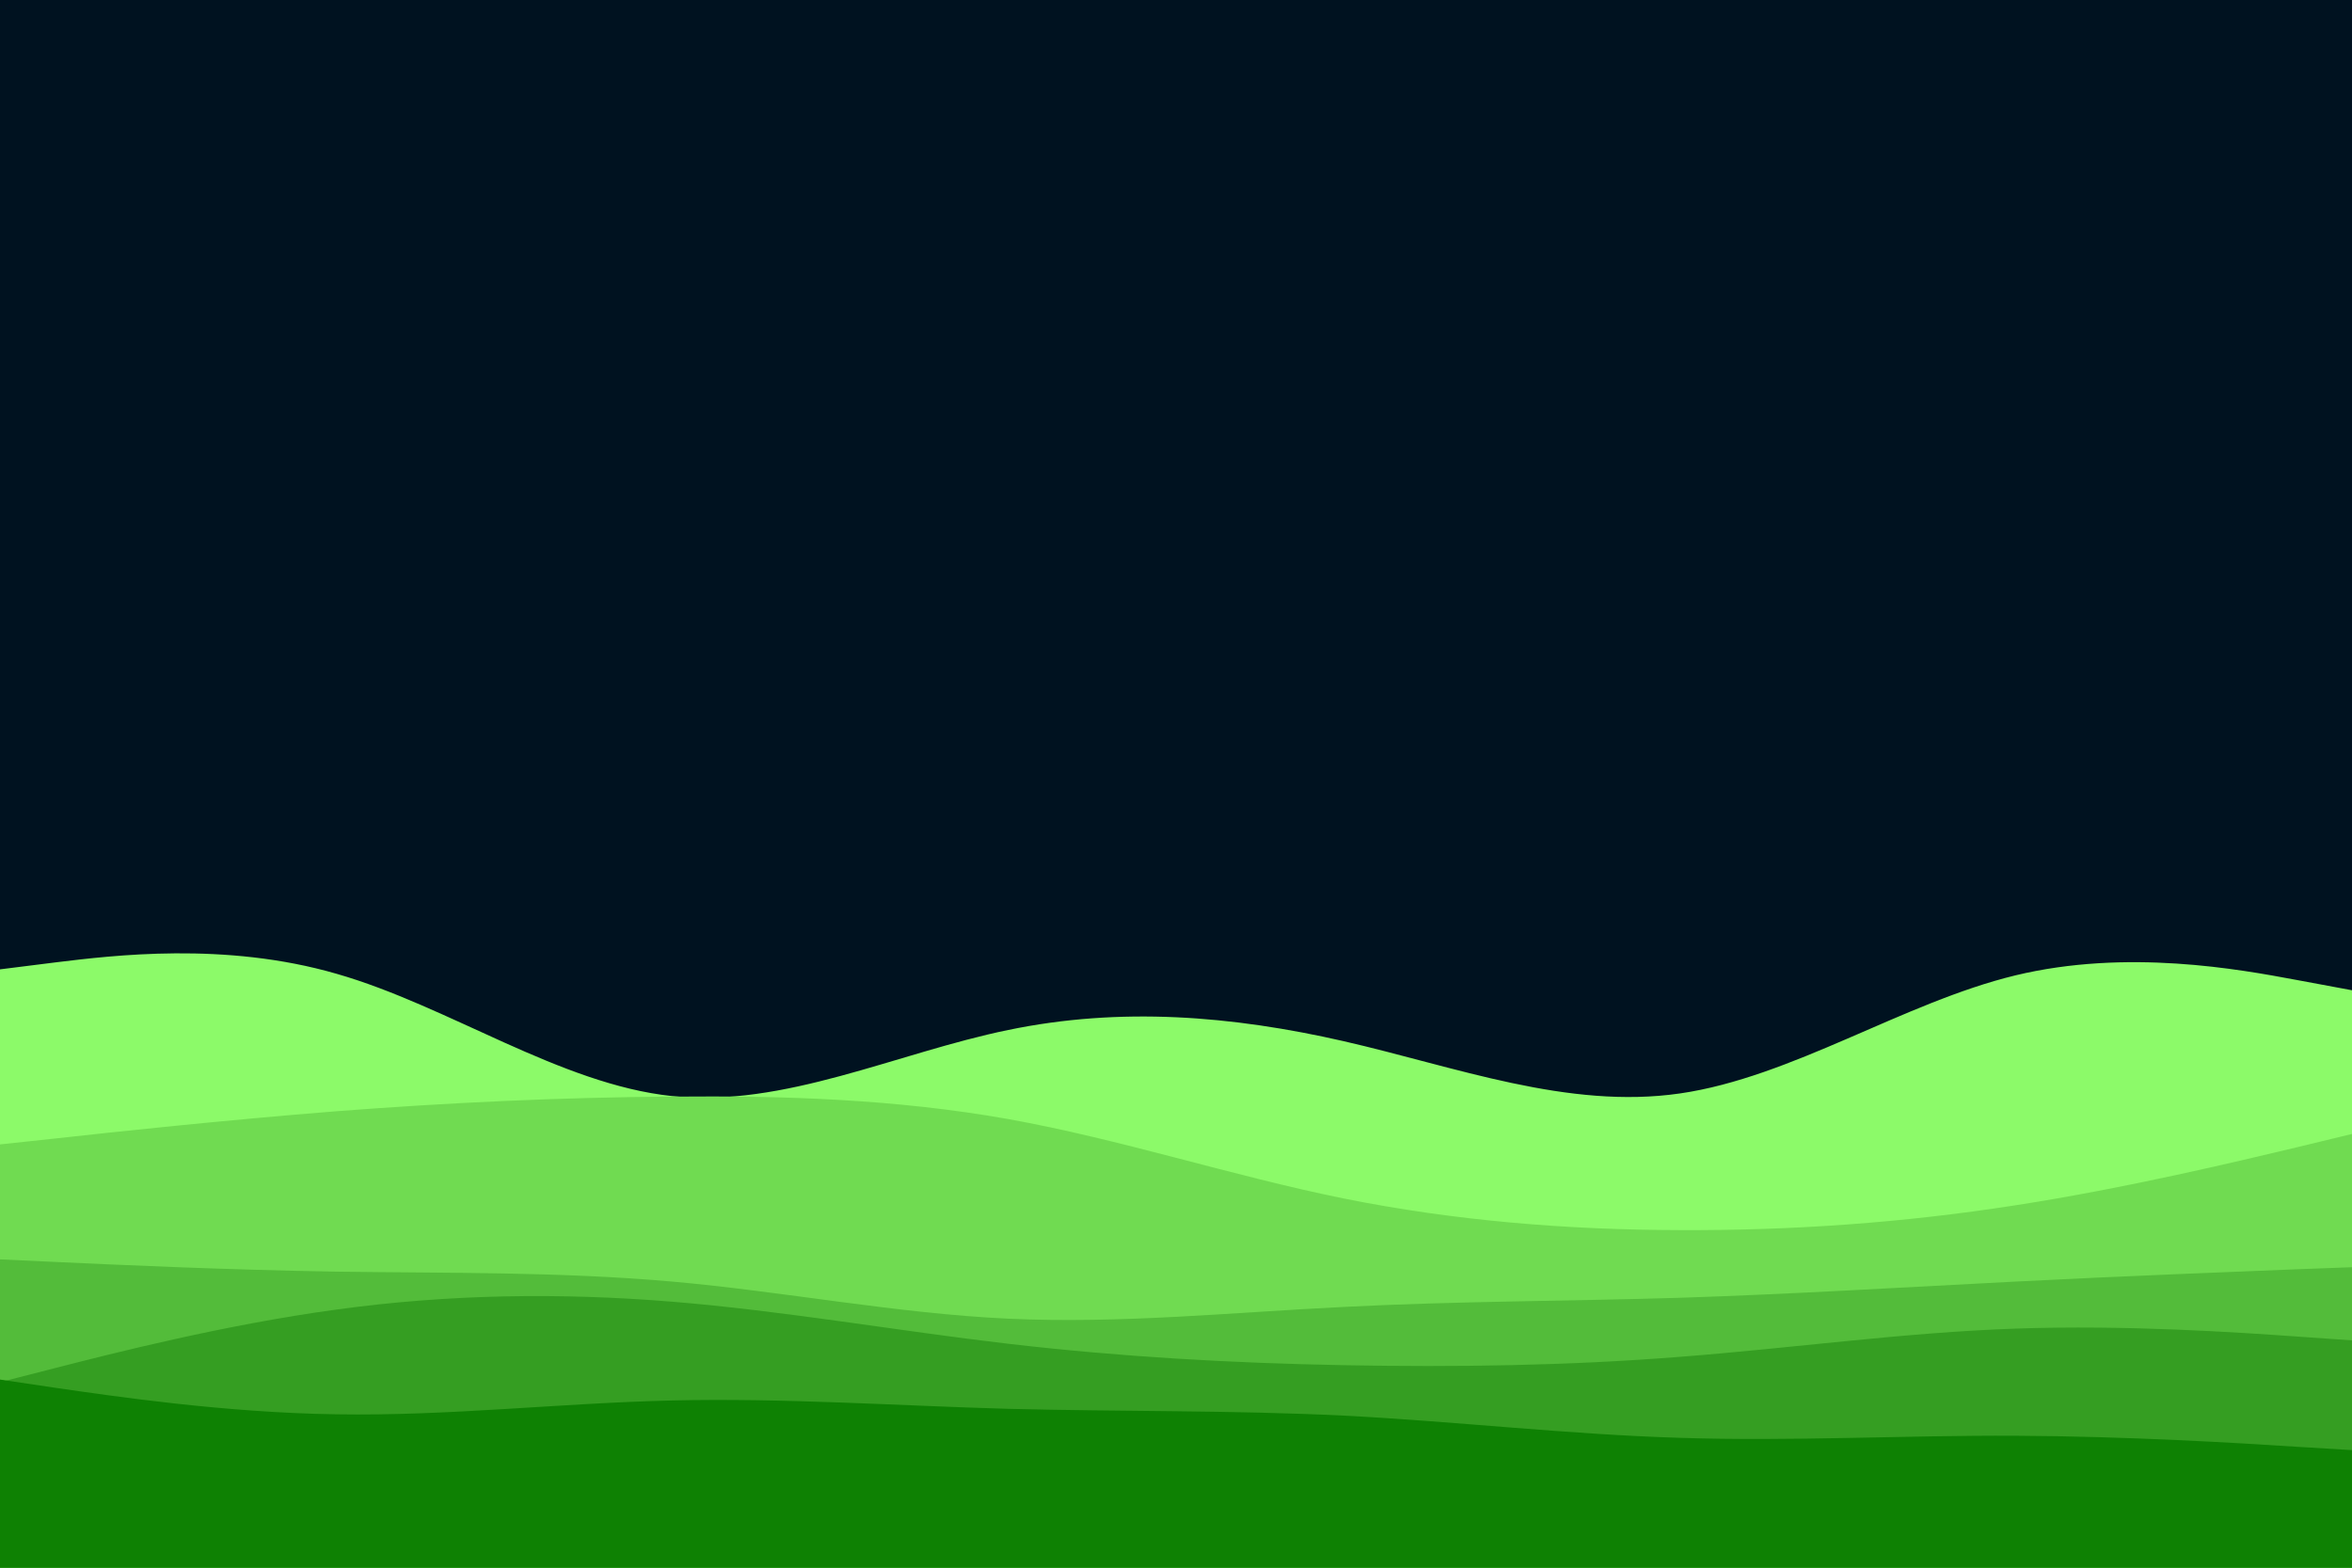 <svg id="visual" viewBox="0 0 900 600" width="900" height="600" xmlns="http://www.w3.org/2000/svg" xmlns:xlink="http://www.w3.org/1999/xlink" version="1.1"><rect x="0" y="0" width="900" height="600" fill="#001220"></rect><path d="M0 371L21.5 368.3C43 365.7 86 360.3 128.8 372.7C171.7 385 214.3 415 257.2 419.5C300 424 343 403 385.8 394.2C428.7 385.3 471.3 388.7 514.2 398.5C557 408.3 600 424.7 642.8 418.5C685.7 412.3 728.3 383.7 771.2 373.3C814 363 857 371 878.5 375L900 379L900 601L878.5 601C857 601 814 601 771.2 601C728.3 601 685.7 601 642.8 601C600 601 557 601 514.2 601C471.3 601 428.7 601 385.8 601C343 601 300 601 257.2 601C214.3 601 171.7 601 128.8 601C86 601 43 601 21.5 601L0 601Z" fill="#8cfa69"></path><path d="M0 438L21.5 435.7C43 433.3 86 428.7 128.8 425.3C171.7 422 214.3 420 257.2 419.7C300 419.3 343 420.7 385.8 428.3C428.7 436 471.3 450 514.2 458.7C557 467.3 600 470.7 642.8 470.8C685.7 471 728.3 468 771.2 461.3C814 454.7 857 444.3 878.5 439.2L900 434L900 601L878.5 601C857 601 814 601 771.2 601C728.3 601 685.7 601 642.8 601C600 601 557 601 514.2 601C471.3 601 428.7 601 385.8 601C343 601 300 601 257.2 601C214.3 601 171.7 601 128.8 601C86 601 43 601 21.5 601L0 601Z" fill="#70db51"></path><path d="M0 482L21.5 483C43 484 86 486 128.8 486.7C171.7 487.3 214.3 486.7 257.2 490.5C300 494.3 343 502.7 385.8 504.7C428.7 506.7 471.3 502.3 514.2 500.2C557 498 600 498 642.8 496.7C685.7 495.3 728.3 492.7 771.2 490.5C814 488.3 857 486.7 878.5 485.8L900 485L900 601L878.5 601C857 601 814 601 771.2 601C728.3 601 685.7 601 642.8 601C600 601 557 601 514.2 601C471.3 601 428.7 601 385.8 601C343 601 300 601 257.2 601C214.3 601 171.7 601 128.8 601C86 601 43 601 21.5 601L0 601Z" fill="#53bc3a"></path><path d="M0 529L21.5 523.5C43 518 86 507 128.8 501.2C171.7 495.3 214.3 494.7 257.2 498.2C300 501.7 343 509.3 385.8 514.3C428.7 519.3 471.3 521.7 514.2 522.5C557 523.3 600 522.7 642.8 519.3C685.7 516 728.3 510 771.2 508.5C814 507 857 510 878.5 511.5L900 513L900 601L878.5 601C857 601 814 601 771.2 601C728.3 601 685.7 601 642.8 601C600 601 557 601 514.2 601C471.3 601 428.7 601 385.8 601C343 601 300 601 257.2 601C214.3 601 171.7 601 128.8 601C86 601 43 601 21.5 601L0 601Z" fill="#359e22"></path><path d="M0 528L21.5 531.2C43 534.3 86 540.7 128.8 541.3C171.7 542 214.3 537 257.2 536C300 535 343 538 385.8 539.2C428.7 540.3 471.3 539.7 514.2 541.8C557 544 600 549 642.8 550.3C685.7 551.7 728.3 549.3 771.2 549.5C814 549.7 857 552.3 878.5 553.7L900 555L900 601L878.5 601C857 601 814 601 771.2 601C728.3 601 685.7 601 642.8 601C600 601 557 601 514.2 601C471.3 601 428.7 601 385.8 601C343 601 300 601 257.2 601C214.3 601 171.7 601 128.8 601C86 601 43 601 21.5 601L0 601Z" fill="#0e8103"></path></svg>